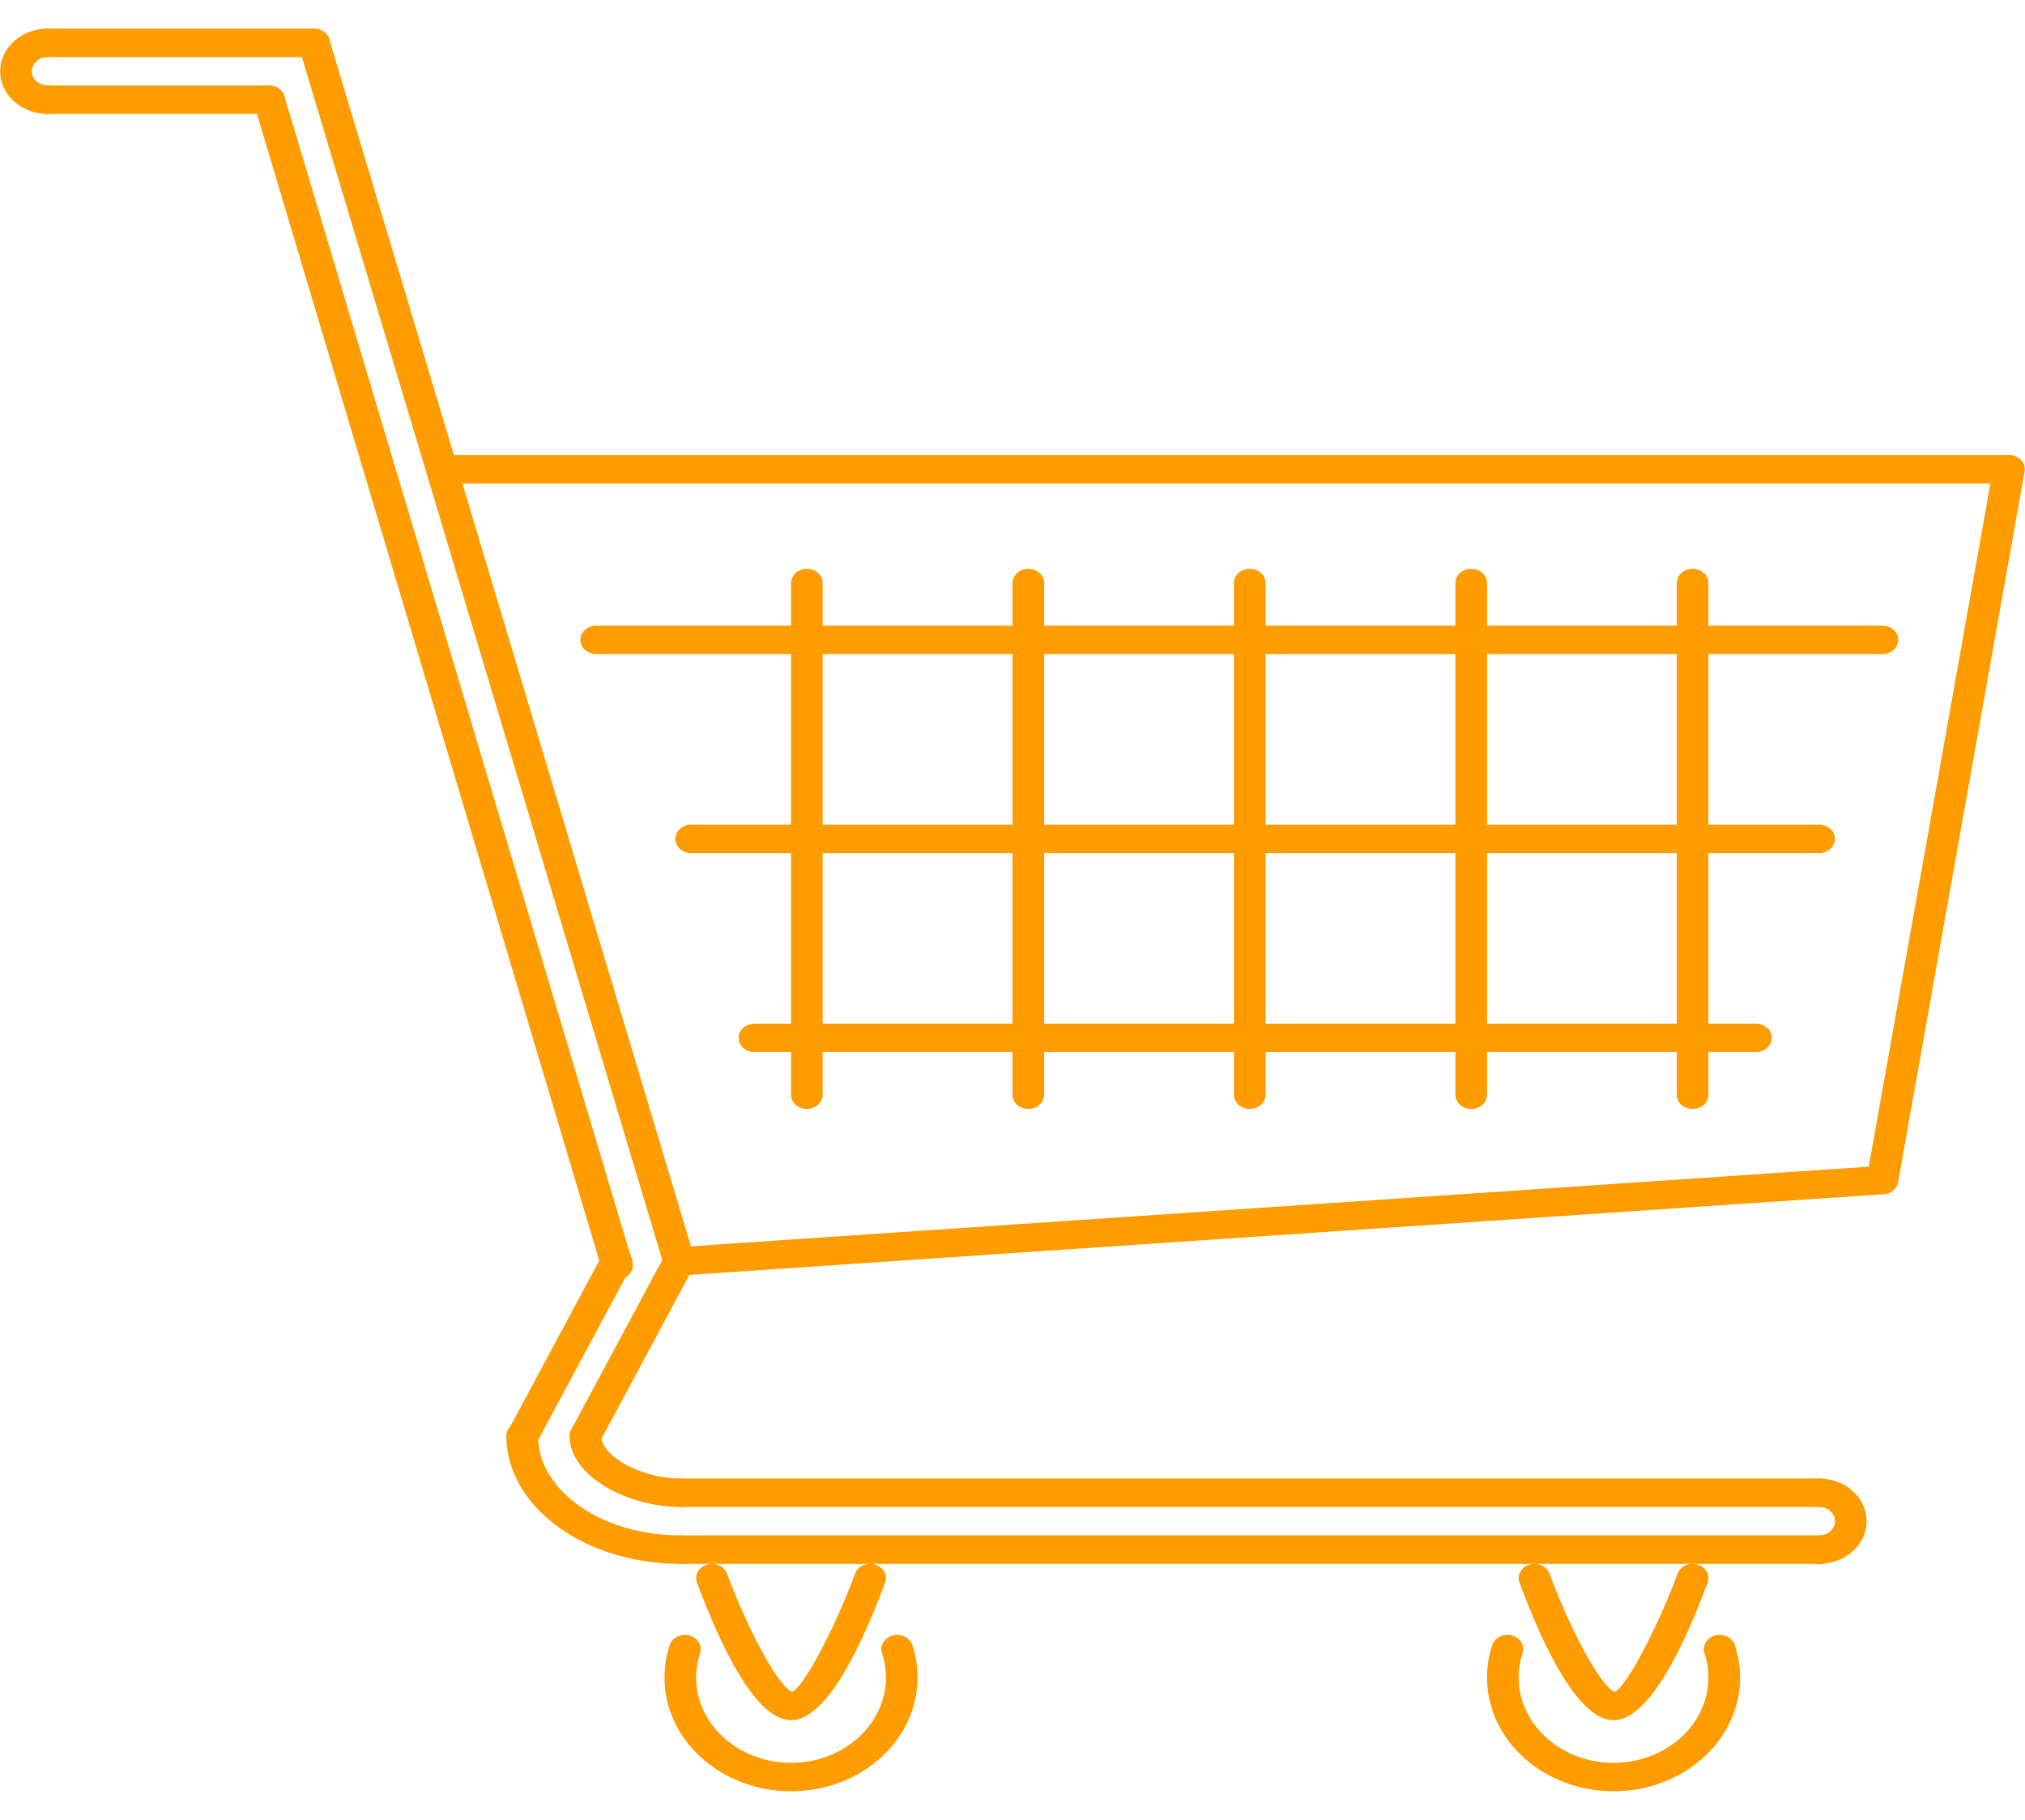 <svg width="79" height="71" viewBox="0 0 79 71" fill="none" xmlns="http://www.w3.org/2000/svg">
<path d="M26.491 49.764C26.335 49.764 26.186 49.712 26.072 49.617C25.958 49.522 25.888 49.391 25.876 49.252C25.87 49.179 25.88 49.106 25.905 49.037C25.93 48.968 25.971 48.904 26.024 48.849C26.076 48.793 26.141 48.748 26.213 48.715C26.286 48.682 26.364 48.663 26.445 48.657L72.905 45.517L77.651 18.863H17.286C16.944 18.863 16.668 18.615 16.668 18.308C16.668 18.236 16.684 18.163 16.715 18.096C16.746 18.029 16.792 17.968 16.849 17.916C16.906 17.865 16.974 17.824 17.049 17.796C17.124 17.768 17.204 17.754 17.286 17.754H78.374C78.464 17.754 78.552 17.771 78.633 17.805C78.714 17.839 78.786 17.888 78.844 17.949C78.902 18.01 78.945 18.081 78.969 18.159C78.993 18.236 78.998 18.317 78.984 18.396L74.048 46.125C74.026 46.248 73.958 46.361 73.856 46.446C73.753 46.53 73.622 46.581 73.484 46.591L26.538 49.763C26.522 49.764 26.506 49.764 26.491 49.764ZM24.073 49.919C23.937 49.919 23.805 49.879 23.697 49.805C23.59 49.73 23.512 49.626 23.477 49.508L9.902 4.033C9.881 3.963 9.876 3.889 9.886 3.817C9.897 3.745 9.923 3.675 9.963 3.612C10.004 3.549 10.058 3.494 10.122 3.45C10.187 3.405 10.26 3.373 10.338 3.354C10.667 3.276 11.006 3.449 11.094 3.746L24.669 49.222C24.69 49.292 24.695 49.365 24.685 49.438C24.674 49.51 24.648 49.58 24.607 49.642C24.567 49.706 24.513 49.761 24.449 49.805C24.384 49.849 24.311 49.882 24.233 49.901C24.18 49.913 24.127 49.919 24.073 49.919Z" fill="#FF9D00"/>
<path d="M26.491 49.766C26.356 49.766 26.224 49.726 26.116 49.652C26.009 49.578 25.931 49.474 25.896 49.356L11.655 1.815C11.615 1.674 11.639 1.524 11.721 1.398C11.803 1.272 11.936 1.18 12.093 1.143C12.25 1.105 12.417 1.124 12.558 1.196C12.699 1.268 12.803 1.387 12.847 1.527L27.088 49.068C27.13 49.21 27.108 49.361 27.027 49.489C26.945 49.616 26.81 49.709 26.652 49.748C26.6 49.761 26.546 49.767 26.491 49.766ZM10.498 4.444H1.859C1.778 4.444 1.698 4.43 1.623 4.402C1.548 4.374 1.48 4.333 1.423 4.282C1.365 4.23 1.32 4.169 1.289 4.102C1.258 4.035 1.242 3.962 1.242 3.89C1.242 3.817 1.258 3.745 1.289 3.677C1.32 3.61 1.365 3.549 1.423 3.497C1.48 3.446 1.548 3.405 1.623 3.377C1.698 3.349 1.778 3.335 1.859 3.335H10.498C10.579 3.335 10.659 3.349 10.734 3.377C10.809 3.405 10.877 3.446 10.934 3.497C10.992 3.549 11.037 3.61 11.068 3.677C11.099 3.745 11.115 3.817 11.115 3.89C11.115 3.962 11.099 4.035 11.068 4.102C11.037 4.169 10.992 4.23 10.934 4.282C10.877 4.333 10.809 4.374 10.734 4.402C10.659 4.43 10.579 4.444 10.498 4.444Z" fill="#FF9D00"/>
<path d="M12.252 2.226H1.859C1.778 2.226 1.698 2.212 1.623 2.184C1.548 2.156 1.48 2.115 1.423 2.064C1.365 2.012 1.32 1.951 1.289 1.884C1.258 1.816 1.242 1.744 1.242 1.671C1.242 1.365 1.518 1.117 1.859 1.117H12.252C12.333 1.117 12.413 1.131 12.488 1.159C12.563 1.187 12.631 1.228 12.688 1.279C12.745 1.331 12.791 1.392 12.822 1.459C12.853 1.526 12.869 1.599 12.869 1.671C12.869 1.744 12.853 1.816 12.822 1.884C12.791 1.951 12.745 2.012 12.688 2.064C12.631 2.115 12.562 2.156 12.488 2.184C12.413 2.212 12.332 2.226 12.252 2.226Z" fill="#FF9D00"/>
<path d="M1.859 4.444C0.838 4.444 0.008 3.698 0.008 2.78C0.008 1.863 0.838 1.117 1.859 1.117C1.94 1.117 2.02 1.131 2.095 1.159C2.17 1.187 2.238 1.228 2.296 1.279C2.353 1.331 2.398 1.392 2.429 1.459C2.46 1.526 2.476 1.599 2.476 1.671C2.476 1.744 2.46 1.816 2.429 1.884C2.398 1.951 2.353 2.012 2.295 2.064C2.238 2.115 2.17 2.156 2.095 2.184C2.02 2.212 1.94 2.226 1.859 2.226C1.695 2.226 1.539 2.284 1.423 2.388C1.307 2.492 1.242 2.633 1.242 2.78C1.242 2.928 1.307 3.069 1.423 3.172C1.539 3.276 1.695 3.335 1.859 3.335C1.94 3.335 2.02 3.349 2.095 3.377C2.17 3.405 2.238 3.446 2.295 3.497C2.353 3.549 2.398 3.61 2.429 3.677C2.46 3.745 2.476 3.817 2.476 3.89C2.476 3.962 2.46 4.035 2.429 4.102C2.398 4.169 2.353 4.23 2.295 4.282C2.238 4.333 2.17 4.374 2.095 4.402C2.02 4.43 1.94 4.444 1.859 4.444ZM73.438 25.518H23.261C23.18 25.518 23.099 25.504 23.025 25.476C22.95 25.448 22.882 25.407 22.824 25.356C22.767 25.304 22.722 25.243 22.691 25.176C22.66 25.108 22.644 25.036 22.644 24.963C22.644 24.891 22.66 24.818 22.691 24.751C22.722 24.684 22.767 24.623 22.824 24.571C22.882 24.52 22.95 24.479 23.025 24.451C23.099 24.423 23.18 24.409 23.261 24.409H73.438C73.779 24.409 74.055 24.657 74.055 24.963C74.055 25.036 74.039 25.108 74.008 25.176C73.977 25.243 73.932 25.304 73.874 25.356C73.817 25.407 73.749 25.448 73.674 25.476C73.599 25.504 73.519 25.518 73.438 25.518ZM70.97 33.282H26.963C26.622 33.282 26.346 33.034 26.346 32.727C26.346 32.421 26.622 32.173 26.963 32.173H70.97C71.311 32.173 71.587 32.421 71.587 32.727C71.587 33.034 71.311 33.282 70.97 33.282ZM68.501 41.046H29.431C29.35 41.046 29.27 41.032 29.195 41.004C29.12 40.976 29.052 40.935 28.995 40.884C28.938 40.832 28.892 40.771 28.861 40.704C28.83 40.636 28.814 40.564 28.814 40.491C28.814 40.419 28.83 40.346 28.861 40.279C28.892 40.212 28.938 40.151 28.995 40.099C29.052 40.048 29.12 40.007 29.195 39.979C29.27 39.951 29.35 39.937 29.431 39.937H68.501C68.582 39.937 68.663 39.951 68.738 39.979C68.812 40.007 68.88 40.048 68.938 40.099C68.995 40.151 69.041 40.212 69.072 40.279C69.103 40.346 69.118 40.419 69.118 40.491C69.118 40.798 68.843 41.046 68.501 41.046ZM22.838 56.574C22.746 56.574 22.654 56.555 22.571 56.519C22.498 56.487 22.433 56.443 22.379 56.389C22.325 56.335 22.283 56.271 22.256 56.203C22.23 56.134 22.218 56.061 22.223 55.988C22.228 55.916 22.248 55.845 22.284 55.779L25.937 48.971C26.084 48.696 26.453 48.581 26.76 48.713C26.908 48.777 27.021 48.891 27.075 49.03C27.128 49.169 27.119 49.321 27.048 49.453L23.395 56.261C23.344 56.355 23.265 56.434 23.167 56.49C23.068 56.545 22.955 56.574 22.838 56.574ZM20.395 56.574C20.302 56.574 20.211 56.555 20.128 56.519C20.055 56.487 19.989 56.443 19.935 56.389C19.881 56.335 19.84 56.271 19.813 56.203C19.786 56.134 19.775 56.061 19.779 55.988C19.784 55.916 19.805 55.845 19.84 55.779L23.493 48.971C23.641 48.696 24.009 48.581 24.317 48.713C24.464 48.777 24.577 48.891 24.631 49.03C24.685 49.169 24.675 49.321 24.604 49.453L20.951 56.261C20.901 56.355 20.822 56.434 20.723 56.49C20.625 56.545 20.511 56.574 20.395 56.574ZM70.97 61.011H26.541C26.46 61.011 26.38 60.996 26.305 60.968C26.23 60.941 26.162 60.9 26.105 60.848C26.048 60.797 26.002 60.736 25.971 60.668C25.94 60.601 25.924 60.529 25.924 60.456C25.924 60.15 26.2 59.901 26.541 59.901H70.97C71.051 59.901 71.131 59.916 71.206 59.944C71.281 59.971 71.349 60.012 71.406 60.064C71.463 60.115 71.509 60.176 71.54 60.244C71.571 60.311 71.587 60.383 71.587 60.456C71.587 60.529 71.571 60.601 71.54 60.668C71.509 60.736 71.463 60.797 71.406 60.848C71.349 60.9 71.281 60.941 71.206 60.968C71.131 60.996 71.051 61.011 70.97 61.011ZM70.97 58.792H26.541C26.46 58.792 26.38 58.778 26.305 58.75C26.23 58.722 26.162 58.681 26.105 58.63C26.048 58.578 26.002 58.517 25.971 58.45C25.94 58.383 25.924 58.311 25.924 58.238C25.924 58.165 25.94 58.093 25.971 58.026C26.002 57.958 26.048 57.897 26.105 57.846C26.162 57.794 26.23 57.753 26.305 57.725C26.38 57.697 26.46 57.683 26.541 57.683H70.97C71.051 57.683 71.131 57.697 71.206 57.725C71.281 57.753 71.349 57.794 71.406 57.846C71.463 57.897 71.509 57.958 71.54 58.026C71.571 58.093 71.587 58.165 71.587 58.238C71.587 58.311 71.571 58.383 71.54 58.45C71.509 58.517 71.463 58.578 71.406 58.63C71.349 58.681 71.281 58.722 71.206 58.75C71.131 58.778 71.051 58.792 70.97 58.792Z" fill="#FF9D00"/>
<path d="M26.542 61.011C22.799 61.011 19.754 58.772 19.754 56.019C19.754 55.947 19.77 55.874 19.801 55.807C19.832 55.74 19.877 55.679 19.934 55.627C19.992 55.576 20.06 55.535 20.135 55.507C20.21 55.479 20.29 55.465 20.371 55.465C20.452 55.465 20.532 55.479 20.607 55.507C20.682 55.535 20.75 55.576 20.807 55.627C20.865 55.679 20.91 55.74 20.941 55.807C20.972 55.874 20.988 55.947 20.988 56.019C20.988 58.16 23.479 59.901 26.542 59.901C26.623 59.901 26.703 59.916 26.778 59.944C26.853 59.971 26.921 60.012 26.978 60.064C27.035 60.115 27.081 60.176 27.112 60.244C27.143 60.311 27.159 60.383 27.159 60.456C27.159 60.529 27.143 60.601 27.112 60.668C27.081 60.736 27.035 60.797 26.978 60.848C26.921 60.9 26.853 60.941 26.778 60.968C26.703 60.996 26.623 61.011 26.542 61.011Z" fill="#FF9D00"/>
<path d="M26.542 58.792C24.502 58.792 22.222 57.606 22.222 56.019C22.222 55.947 22.238 55.874 22.269 55.807C22.3 55.74 22.346 55.679 22.403 55.627C22.46 55.576 22.528 55.535 22.603 55.507C22.678 55.479 22.758 55.465 22.839 55.465C22.92 55.465 23 55.479 23.075 55.507C23.15 55.535 23.218 55.576 23.276 55.627C23.333 55.679 23.378 55.74 23.409 55.807C23.44 55.874 23.456 55.947 23.456 56.019C23.456 56.829 25.042 57.683 26.542 57.683C26.623 57.683 26.703 57.697 26.778 57.725C26.853 57.753 26.921 57.794 26.978 57.846C27.035 57.897 27.081 57.958 27.112 58.026C27.143 58.093 27.159 58.165 27.159 58.238C27.159 58.311 27.143 58.383 27.112 58.45C27.081 58.517 27.035 58.578 26.978 58.63C26.921 58.681 26.853 58.722 26.778 58.75C26.703 58.778 26.623 58.792 26.542 58.792ZM70.97 61.011C70.889 61.011 70.808 60.996 70.734 60.968C70.659 60.941 70.591 60.9 70.533 60.848C70.476 60.797 70.431 60.736 70.4 60.668C70.369 60.601 70.353 60.529 70.353 60.456C70.353 60.15 70.629 59.901 70.97 59.901C71.133 59.901 71.29 59.843 71.406 59.739C71.522 59.635 71.587 59.494 71.587 59.347C71.587 59.041 71.31 58.792 70.97 58.792C70.889 58.792 70.808 58.778 70.734 58.75C70.659 58.722 70.591 58.681 70.533 58.63C70.476 58.578 70.431 58.517 70.4 58.45C70.369 58.383 70.353 58.311 70.353 58.238C70.353 58.165 70.369 58.093 70.4 58.026C70.431 57.958 70.476 57.897 70.533 57.846C70.591 57.794 70.659 57.753 70.734 57.725C70.808 57.697 70.889 57.683 70.97 57.683C71.99 57.683 72.821 58.429 72.821 59.347C72.821 60.264 71.99 61.011 70.97 61.011ZM66.033 43.264C65.952 43.264 65.872 43.25 65.797 43.222C65.722 43.194 65.654 43.153 65.597 43.102C65.54 43.05 65.494 42.989 65.463 42.922C65.432 42.855 65.416 42.782 65.416 42.71V22.745C65.416 22.672 65.432 22.6 65.463 22.533C65.494 22.465 65.54 22.404 65.597 22.353C65.654 22.301 65.722 22.261 65.797 22.233C65.872 22.205 65.952 22.191 66.033 22.191C66.114 22.191 66.195 22.205 66.27 22.233C66.344 22.261 66.412 22.301 66.47 22.353C66.527 22.404 66.573 22.465 66.603 22.533C66.635 22.6 66.65 22.672 66.65 22.745V42.71C66.65 42.783 66.635 42.855 66.603 42.922C66.573 42.989 66.527 43.05 66.47 43.102C66.412 43.153 66.344 43.194 66.269 43.222C66.195 43.25 66.114 43.264 66.033 43.264ZM57.395 43.264C57.313 43.264 57.233 43.25 57.158 43.222C57.083 43.194 57.015 43.153 56.958 43.102C56.901 43.05 56.855 42.989 56.824 42.922C56.793 42.855 56.778 42.782 56.778 42.71V22.745C56.778 22.672 56.793 22.6 56.824 22.533C56.855 22.466 56.901 22.404 56.958 22.353C57.015 22.301 57.083 22.261 57.158 22.233C57.233 22.205 57.313 22.191 57.395 22.191C57.736 22.191 58.012 22.439 58.012 22.745V42.71C58.012 42.783 57.996 42.855 57.965 42.922C57.934 42.989 57.888 43.05 57.831 43.102C57.774 43.154 57.706 43.194 57.631 43.222C57.556 43.25 57.475 43.264 57.395 43.264ZM48.755 43.264C48.675 43.264 48.594 43.25 48.519 43.222C48.444 43.194 48.376 43.153 48.319 43.102C48.262 43.05 48.216 42.989 48.185 42.922C48.154 42.855 48.138 42.782 48.139 42.71V22.745C48.138 22.672 48.154 22.6 48.185 22.533C48.216 22.465 48.262 22.404 48.319 22.353C48.376 22.301 48.444 22.261 48.519 22.233C48.594 22.205 48.675 22.191 48.755 22.191C49.097 22.191 49.373 22.439 49.373 22.745V42.71C49.373 42.783 49.357 42.855 49.326 42.922C49.295 42.989 49.249 43.05 49.192 43.102C49.135 43.154 49.067 43.194 48.992 43.222C48.917 43.25 48.837 43.264 48.755 43.264ZM40.117 43.264C40.036 43.264 39.956 43.25 39.881 43.222C39.806 43.194 39.738 43.153 39.68 43.102C39.623 43.05 39.578 42.989 39.547 42.922C39.516 42.855 39.5 42.782 39.5 42.71V22.745C39.5 22.672 39.516 22.6 39.547 22.533C39.578 22.465 39.623 22.404 39.68 22.353C39.738 22.301 39.806 22.261 39.881 22.233C39.956 22.205 40.036 22.191 40.117 22.191C40.458 22.191 40.734 22.439 40.734 22.745V42.71C40.734 42.783 40.718 42.855 40.687 42.922C40.656 42.989 40.611 43.05 40.553 43.102C40.496 43.154 40.428 43.194 40.353 43.222C40.278 43.25 40.198 43.264 40.117 43.264ZM31.478 43.264C31.397 43.264 31.317 43.25 31.242 43.222C31.167 43.194 31.099 43.153 31.042 43.102C30.984 43.05 30.939 42.989 30.908 42.922C30.877 42.855 30.861 42.782 30.861 42.71V22.745C30.861 22.672 30.877 22.6 30.908 22.533C30.939 22.465 30.984 22.404 31.042 22.353C31.099 22.301 31.167 22.261 31.242 22.233C31.317 22.205 31.397 22.191 31.478 22.191C31.559 22.191 31.639 22.205 31.714 22.233C31.789 22.261 31.857 22.301 31.914 22.353C31.972 22.404 32.017 22.465 32.048 22.533C32.079 22.6 32.095 22.672 32.095 22.745V42.71C32.095 42.783 32.079 42.855 32.048 42.922C32.017 42.989 31.972 43.05 31.914 43.102C31.857 43.154 31.789 43.194 31.714 43.222C31.639 43.25 31.559 43.264 31.478 43.264ZM30.861 69.884C28.139 69.884 25.924 67.894 25.924 65.447C25.924 65.016 25.993 64.589 26.129 64.18C26.176 64.039 26.283 63.921 26.427 63.851C26.571 63.781 26.74 63.765 26.896 63.807C26.974 63.828 27.047 63.862 27.109 63.908C27.172 63.954 27.225 64.01 27.263 64.074C27.302 64.138 27.326 64.208 27.334 64.281C27.343 64.353 27.335 64.426 27.312 64.496C27.21 64.805 27.159 65.125 27.159 65.447C27.159 67.282 28.819 68.775 30.861 68.775C32.902 68.775 34.563 67.282 34.563 65.447C34.563 65.123 34.511 64.804 34.41 64.496C34.387 64.426 34.379 64.353 34.388 64.281C34.396 64.208 34.42 64.138 34.459 64.074C34.497 64.01 34.549 63.954 34.612 63.908C34.675 63.862 34.748 63.828 34.825 63.807C34.903 63.786 34.984 63.779 35.065 63.786C35.146 63.794 35.224 63.816 35.295 63.85C35.366 63.885 35.429 63.932 35.48 63.988C35.531 64.045 35.569 64.11 35.593 64.18C35.729 64.591 35.798 65.018 35.797 65.447C35.797 67.894 33.583 69.884 30.861 69.884Z" fill="#FF9D00"/>
<path d="M30.861 67.111C29.473 67.111 28.099 64.191 27.191 61.741C27.165 61.672 27.155 61.599 27.16 61.526C27.166 61.453 27.188 61.383 27.224 61.318C27.26 61.252 27.31 61.194 27.371 61.147C27.433 61.099 27.503 61.063 27.58 61.04C27.657 61.016 27.738 61.007 27.819 61.012C27.9 61.017 27.979 61.036 28.052 61.069C28.124 61.101 28.189 61.146 28.242 61.201C28.295 61.256 28.335 61.32 28.361 61.389C29.211 63.681 30.401 65.839 30.905 66.007C31.321 65.839 32.511 63.681 33.361 61.389C33.386 61.32 33.427 61.256 33.48 61.201C33.533 61.146 33.598 61.101 33.67 61.069C33.743 61.036 33.822 61.017 33.903 61.012C33.983 61.007 34.065 61.016 34.141 61.04C34.218 61.063 34.289 61.099 34.351 61.147C34.412 61.194 34.462 61.252 34.498 61.318C34.534 61.383 34.556 61.453 34.562 61.526C34.567 61.599 34.557 61.672 34.531 61.741C33.623 64.191 32.249 67.111 30.861 67.111ZM62.948 69.884C60.227 69.884 58.012 67.894 58.012 65.447C58.012 65.015 58.081 64.588 58.217 64.179C58.264 64.038 58.372 63.92 58.516 63.851C58.66 63.781 58.828 63.765 58.985 63.807C59.142 63.85 59.273 63.946 59.351 64.075C59.429 64.205 59.446 64.356 59.4 64.497C59.297 64.804 59.246 65.123 59.246 65.447C59.246 67.282 60.907 68.775 62.948 68.775C64.99 68.775 66.65 67.282 66.65 65.447C66.65 65.123 66.6 64.804 66.497 64.496C66.451 64.355 66.469 64.204 66.547 64.074C66.625 63.945 66.757 63.849 66.913 63.806C66.991 63.785 67.073 63.779 67.153 63.786C67.234 63.794 67.312 63.816 67.383 63.851C67.455 63.886 67.518 63.933 67.569 63.989C67.62 64.046 67.658 64.111 67.681 64.181C67.816 64.592 67.885 65.019 67.885 65.447C67.885 67.894 65.669 69.884 62.948 69.884Z" fill="#FF9D00"/>
<path d="M62.948 67.111C61.56 67.111 60.186 64.191 59.277 61.741C59.225 61.601 59.238 61.449 59.311 61.318C59.384 61.186 59.512 61.086 59.667 61.04C59.744 61.017 59.825 61.007 59.906 61.012C59.987 61.017 60.066 61.036 60.139 61.069C60.211 61.102 60.276 61.147 60.329 61.202C60.382 61.257 60.423 61.32 60.448 61.389C61.298 63.681 62.488 65.839 62.993 66.007C63.408 65.839 64.598 63.681 65.448 61.389C65.473 61.32 65.514 61.256 65.567 61.201C65.62 61.146 65.685 61.101 65.757 61.069C65.83 61.036 65.909 61.017 65.99 61.012C66.07 61.007 66.152 61.016 66.228 61.04C66.384 61.086 66.512 61.186 66.585 61.317C66.659 61.449 66.671 61.601 66.619 61.741C65.71 64.191 64.336 67.111 62.948 67.111Z" fill="#FF9D00"/>
</svg>
